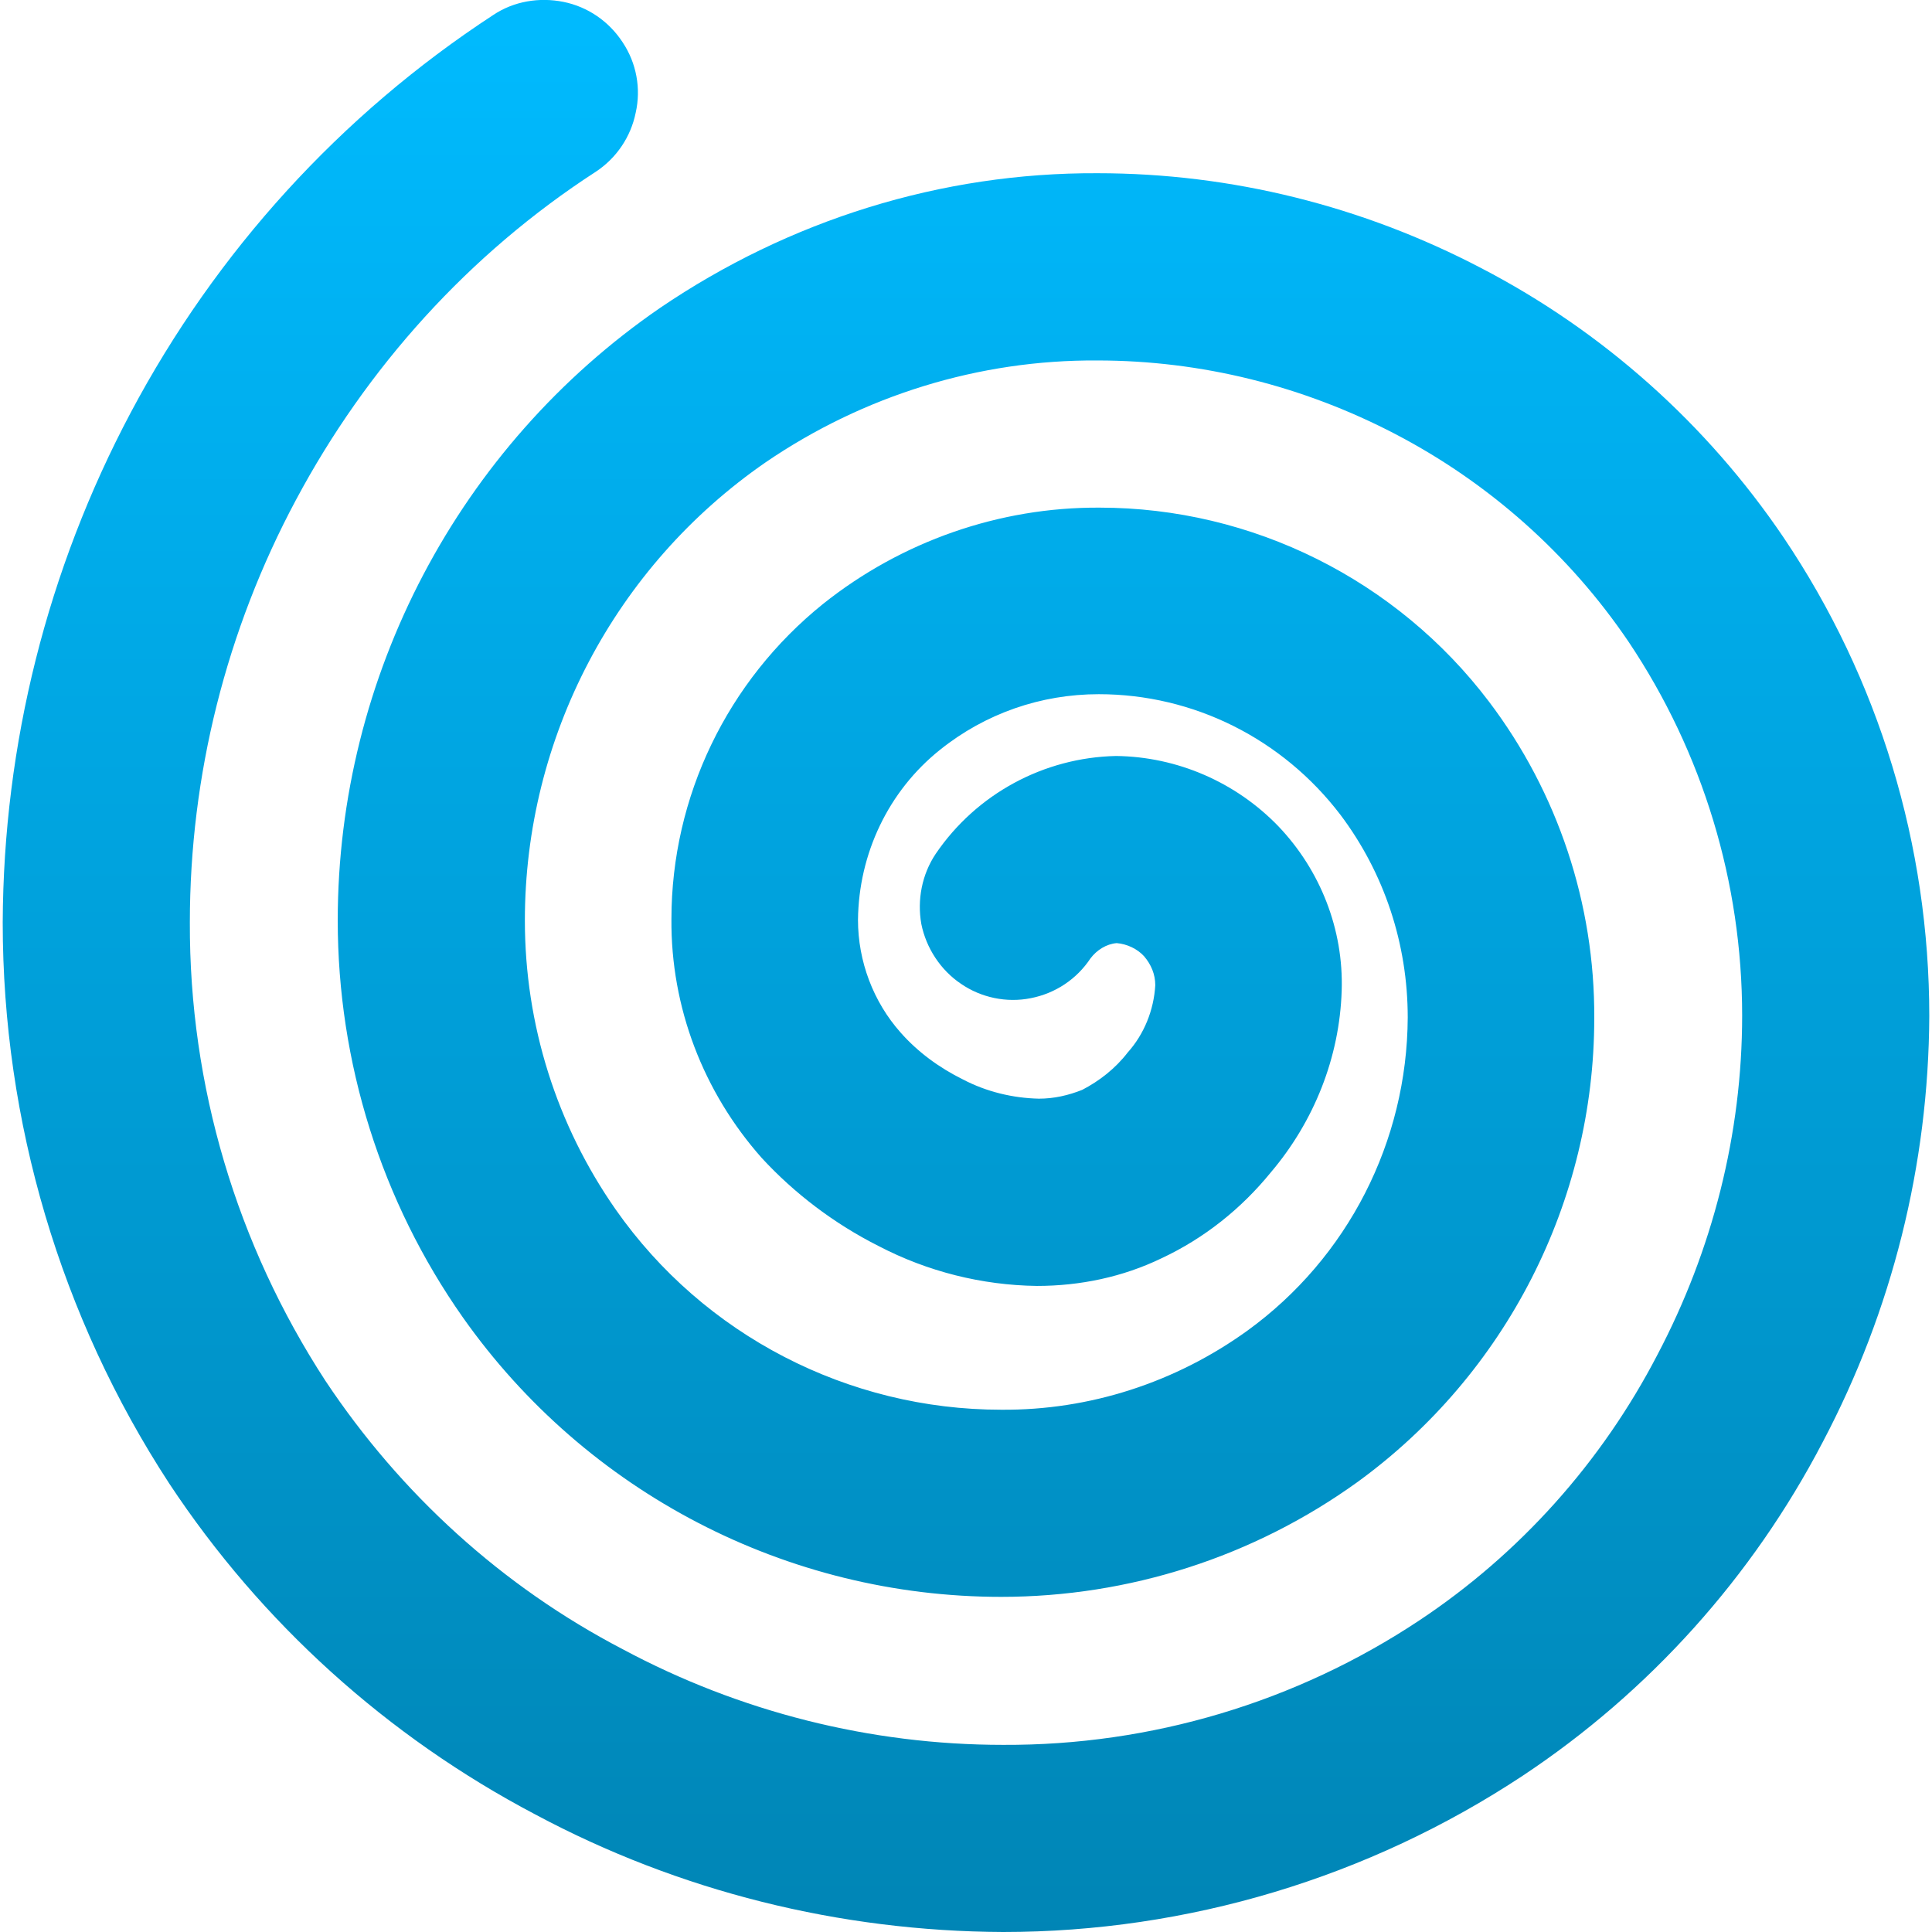<svg xmlns="http://www.w3.org/2000/svg" xmlns:xlink="http://www.w3.org/1999/xlink" width="64" height="64" viewBox="0 0 64 64" version="1.1">
<defs>
<linearGradient id="linear0" gradientUnits="userSpaceOnUse" x1="0" y1="0" x2="0" y2="1" gradientTransform="matrix(63.82,0,0,64,0.09,0)">
<stop offset="0" style="stop-color:#00bbff;stop-opacity:1;"/>
<stop offset="1" style="stop-color:#0085b5;stop-opacity:1;"/>
</linearGradient>
</defs>
<g id="surface1">
<path style=" stroke:none;fill-rule:nonzero;fill:url(#linear0);" d="M 36.125 31.746 C 35.668 32.434 34.965 32.906 34.145 33.066 C 33.344 33.227 32.5 33.047 31.84 32.594 C 31.156 32.137 30.68 31.402 30.52 30.609 C 30.379 29.809 30.539 28.969 30.996 28.285 C 32.344 26.301 34.574 25.094 36.969 25.043 C 38.996 25.066 40.938 25.91 42.348 27.371 C 43.738 28.828 44.512 30.789 44.445 32.82 C 44.375 35.027 43.531 37.148 42.098 38.836 C 41.117 40.043 39.887 41.023 38.473 41.684 C 37.195 42.301 35.785 42.598 34.348 42.598 C 32.523 42.574 30.723 42.121 29.105 41.277 C 27.648 40.543 26.324 39.543 25.23 38.355 C 23.293 36.168 22.219 33.363 22.242 30.449 C 22.242 26.391 24.094 22.559 27.262 20.008 C 29.855 17.938 33.098 16.797 36.422 16.816 C 41.484 16.816 46.27 19.211 49.324 23.242 C 51.605 26.254 52.832 29.949 52.812 33.73 C 52.812 39.793 49.891 45.516 44.969 49.094 C 41.527 51.574 37.402 52.898 33.164 52.898 C 26.07 52.898 19.422 49.438 15.336 43.645 C 12.625 39.793 11.188 35.188 11.188 30.492 C 11.188 22.398 15.199 14.789 21.855 10.207 C 26.145 7.289 31.18 5.715 36.352 5.738 C 40.801 5.738 45.152 6.832 49.07 8.883 C 53.109 10.98 56.547 14.059 59.078 17.797 C 62.246 22.492 63.91 28.008 63.91 33.66 C 63.887 38.586 62.68 43.414 60.379 47.773 C 58.051 52.238 54.633 56.043 50.441 58.824 C 45.336 62.199 39.34 64 33.23 64 C 27.828 63.977 22.496 62.656 17.73 60.105 C 12.832 57.527 8.66 53.766 5.605 49.141 C 2.004 43.625 0.09 37.148 0.09 30.559 C 0.113 24.66 1.57 18.867 4.328 13.672 C 7.156 8.34 11.281 3.801 16.34 0.496 C 17.023 0.039 17.867 -0.098 18.664 0.062 C 19.465 0.223 20.172 0.703 20.629 1.406 C 21.086 2.094 21.238 2.938 21.059 3.73 C 20.898 4.531 20.422 5.238 19.734 5.691 C 15.543 8.406 12.148 12.168 9.801 16.566 C 7.496 20.875 6.289 25.684 6.289 30.559 C 6.27 35.965 7.84 41.227 10.781 45.742 C 13.266 49.48 16.637 52.555 20.629 54.633 C 24.5 56.707 28.832 57.801 33.23 57.801 C 38.133 57.824 42.941 56.387 47.02 53.676 C 50.348 51.465 53.059 48.434 54.906 44.875 C 56.73 41.41 57.711 37.559 57.711 33.641 C 57.711 29.238 56.41 24.934 53.953 21.266 C 51.992 18.367 49.324 15.996 46.223 14.379 C 43.168 12.785 39.797 11.941 36.352 11.941 C 32.434 11.914 28.605 13.102 25.367 15.312 C 20.375 18.758 17.387 24.434 17.387 30.492 C 17.387 33.938 18.438 37.266 20.395 40.066 C 23.316 44.238 28.105 46.699 33.164 46.699 C 36.105 46.723 38.953 45.789 41.324 44.078 C 44.652 41.664 46.613 37.812 46.633 33.707 C 46.633 31.27 45.859 28.922 44.398 26.984 C 42.484 24.477 39.543 22.996 36.398 22.996 C 34.484 22.996 32.641 23.633 31.137 24.84 C 29.426 26.207 28.445 28.285 28.422 30.473 C 28.422 31.84 28.926 33.184 29.836 34.207 C 30.402 34.848 31.113 35.371 31.906 35.762 C 32.684 36.168 33.551 36.375 34.414 36.395 C 34.914 36.395 35.395 36.285 35.852 36.102 C 36.422 35.805 36.949 35.395 37.355 34.867 C 37.902 34.258 38.223 33.457 38.27 32.637 C 38.27 32.273 38.133 31.953 37.902 31.68 C 37.676 31.43 37.332 31.27 36.992 31.242 C 36.648 31.27 36.332 31.473 36.125 31.746 Z M 36.125 31.746 "/>
</g>
</svg>

